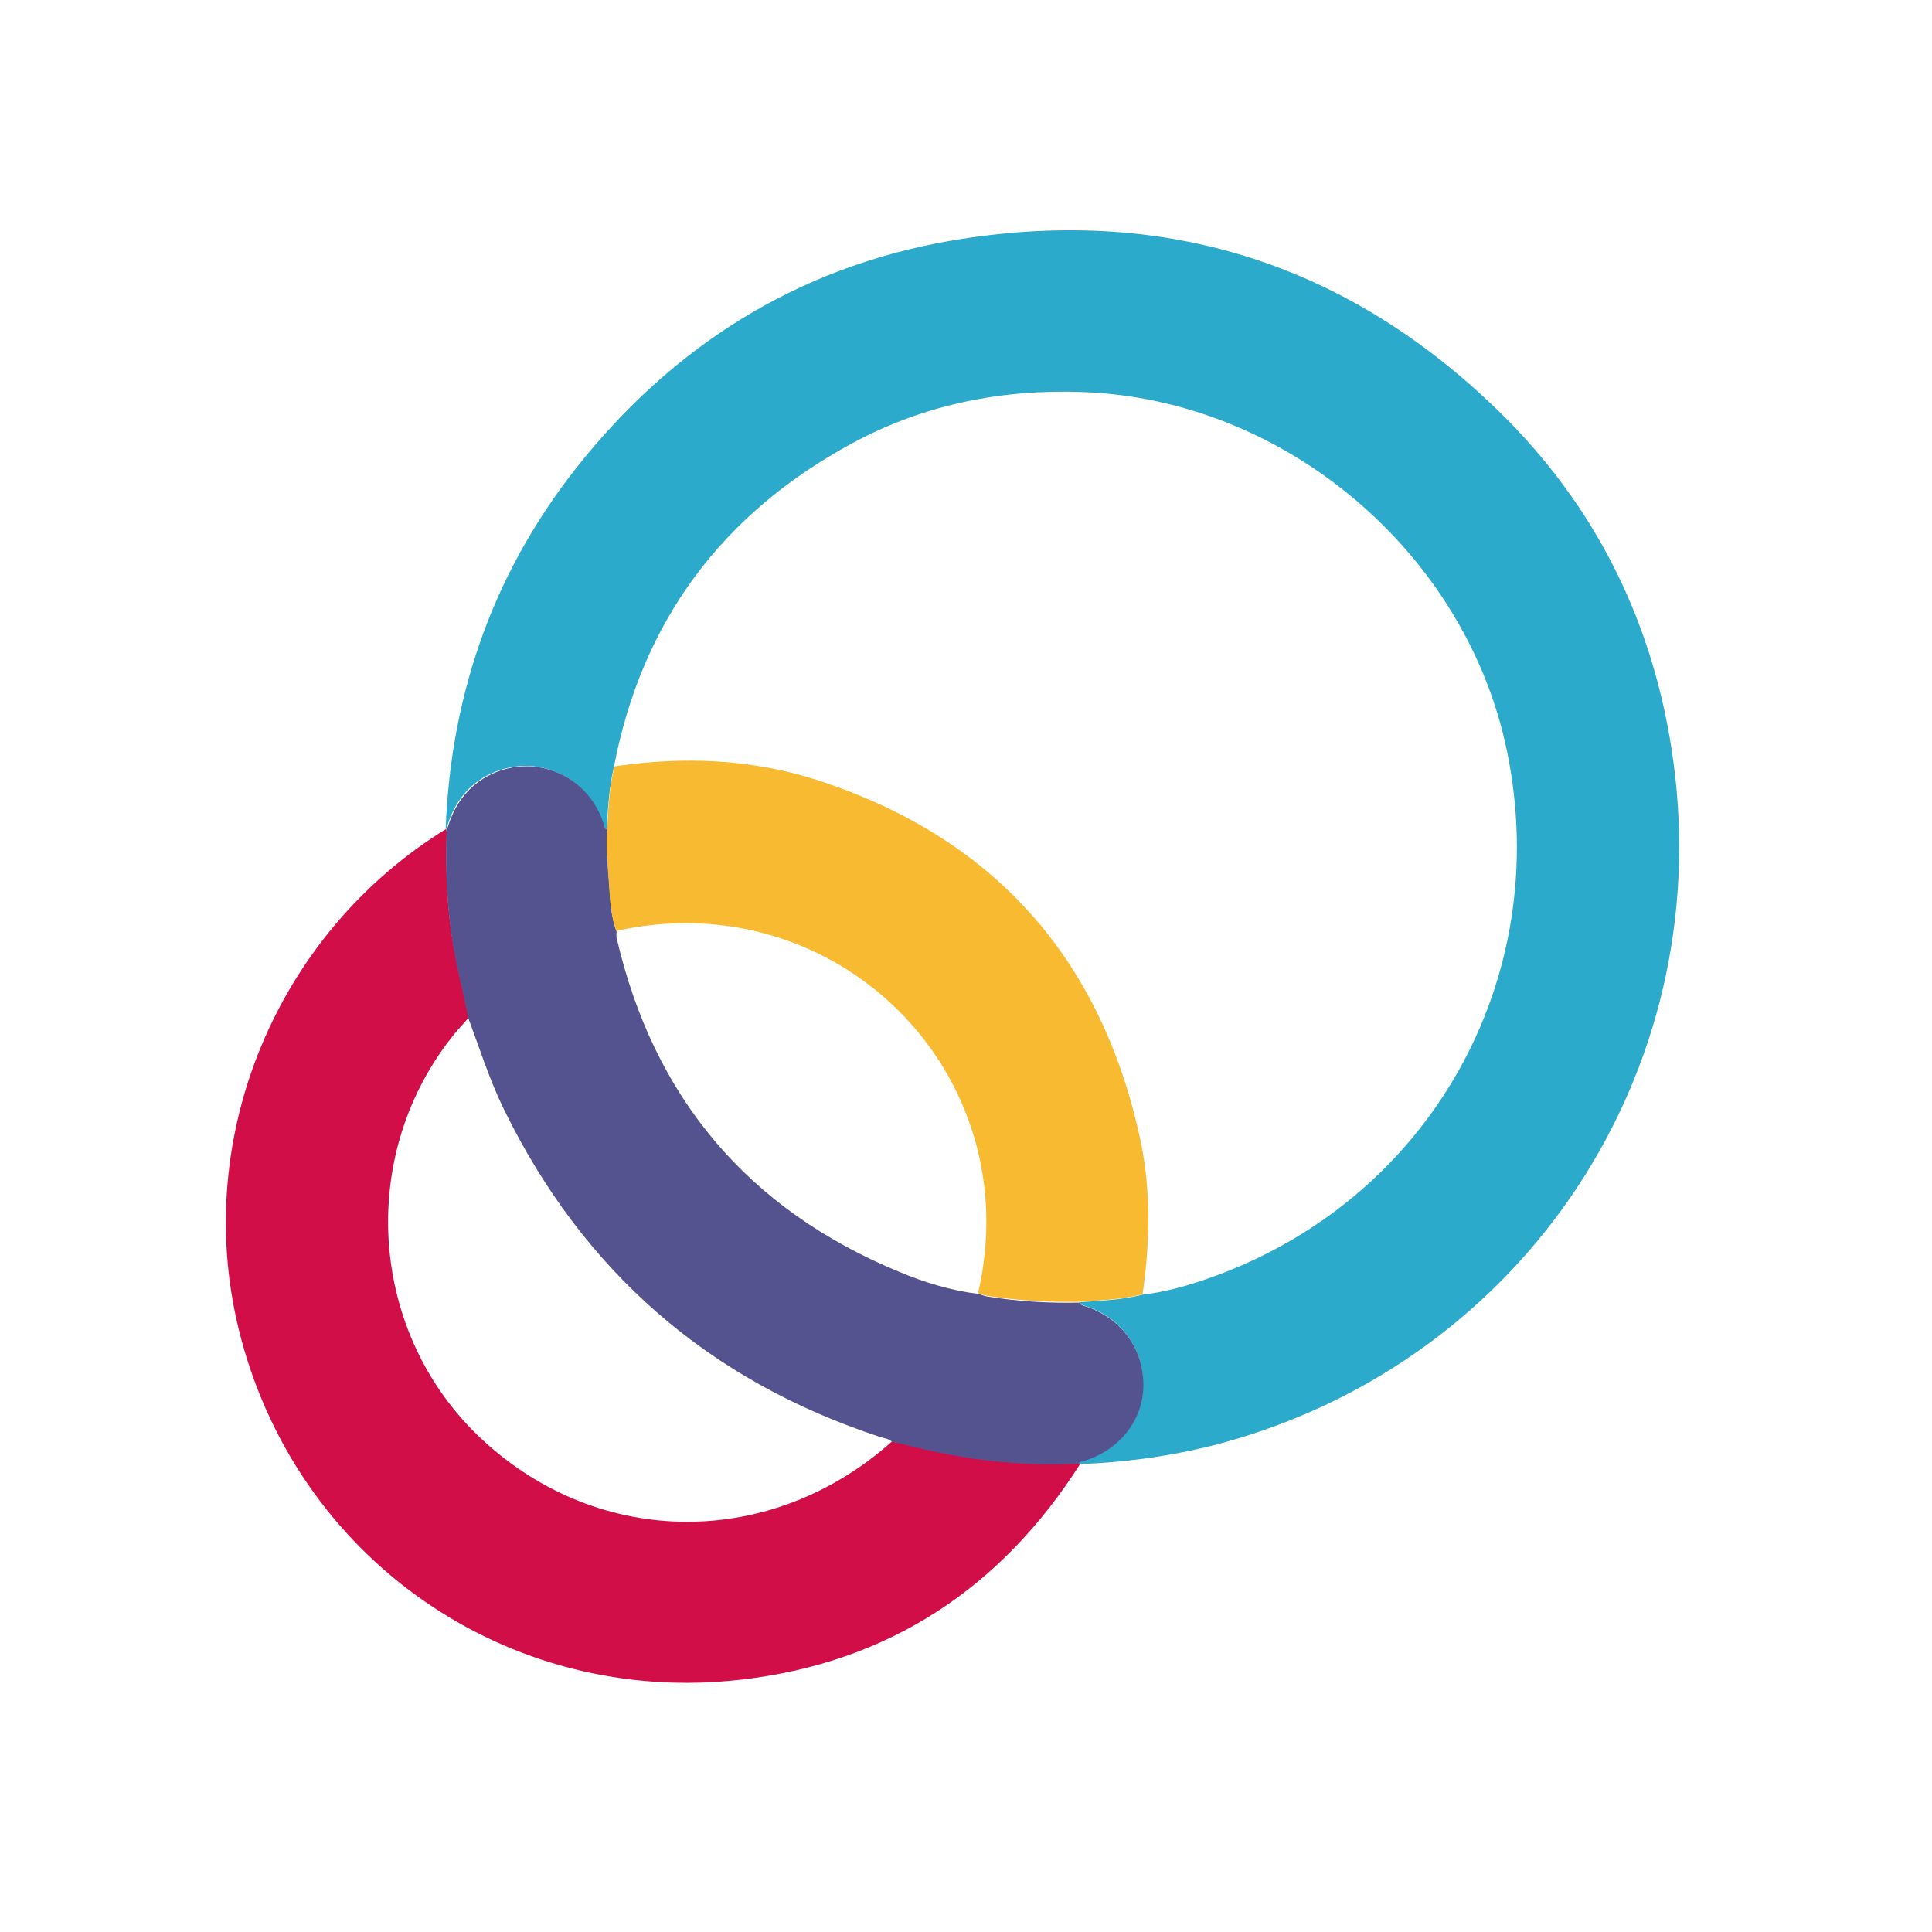 <?xml version="1.0" encoding="utf-8"?>
<!-- Generator: Adobe Illustrator 22.1.0, SVG Export Plug-In . SVG Version: 6.00 Build 0)  -->
<svg version="1.1" id="Layer_1" xmlns="http://www.w3.org/2000/svg" xmlns:xlink="http://www.w3.org/1999/xlink" x="0px" y="0px"
	 viewBox="0 0 512 512" style="enable-background:new 0 0 512 512;" xml:space="preserve">
<style type="text/css">
	.st0{fill:#2BAACC;}
	.st1{fill:#D20E48;}
	.st2{fill:#55538F;}
	.st3{fill:#F8BA30;}
</style>
<path class="st0" d="M118.1,219.8c1.4-36.9,13.3-69.9,36.8-98.5c26.1-31.8,59.4-51.7,100.1-58c54.6-8.5,102.2,6.9,141.8,45.3
	c26.3,25.5,41.8,57,46.7,93.5c11,82-39.4,158.2-119.2,180.2c-12.5,3.4-25.2,5.2-38.1,5.7c-0.2-0.1-0.4-0.1-0.6-0.2
	c0.3-0.2,0.5-0.4,0.8-0.5c9.7-2.6,16.3-10.4,16.5-19.6c0.3-10.2-5.6-18.5-15.3-21.6c-0.6-0.2-1.2-0.3-1.5-1c5.6-0.4,11.2-0.6,16.7-2
	c6.1-0.7,12-2.4,17.7-4.4c58.2-20.5,91.3-79,78.9-139.5c-10.8-52.7-58.8-93.4-112.5-95.3c-21.5-0.8-42.1,3.3-61.1,13.6
	c-34.4,18.6-55.7,47.1-63.1,85.7c-1.3,5.5-1.6,11.1-1.9,16.6c-0.9-0.3-0.8-1.1-1.1-1.8c-4-11.9-16.5-18-28.1-13.6
	c-7.4,2.8-11.5,8.5-13.5,15.9C118.2,220.2,118.2,220,118.1,219.8z"/>
<path class="st1" d="M285.7,387.7c0.2,0.1,0.4,0.1,0.6,0.2c-21,33-50.8,52.7-89.7,57.2c-62.3,7.3-118.7-32.4-133.4-93.1
	c-12.3-50.8,10.1-104.6,55-132.3c0.1,0.2,0.1,0.4,0.2,0.6c-0.3,10,0,19.8,1.7,29.7c1.1,6.6,2.9,13.1,4.1,19.7
	c-1.1,1.2-2.1,2.4-3.2,3.6c-26.7,32.1-23.6,80.2,7,108.4c31.1,28.7,76.6,28.8,108.5,0.2c0.8,0.2,1.7,0.3,2.5,0.5
	C254.2,386.5,269.8,388.6,285.7,387.7z"/>
<path class="st2" d="M124.1,269.8c-1.3-6.6-3-13.1-4.1-19.7c-1.6-9.9-2-19.8-1.7-29.7c2-7.4,6.2-13.1,13.5-15.9
	c11.6-4.4,24.2,1.7,28.1,13.6c0.2,0.7,0.1,1.5,1.1,1.8c-0.5,5,0.2,10,0.5,15c0.2,4,0.5,8.1,1.9,12c0,0.5-0.1,1.1,0,1.6
	c9.8,42.4,34.8,72,75,88.6c6.7,2.8,13.6,4.9,20.9,5.8c0.8,0.2,1.6,0.6,2.4,0.7c8.1,1.3,16.3,1.8,24.5,1.6c0.2,0.7,0.8,0.8,1.5,1
	c9.7,3.2,15.6,11.5,15.3,21.6c-0.3,9.2-6.9,17-16.5,19.6c-0.3,0.1-0.5,0.3-0.8,0.5c-15.9,0.8-31.5-1.2-46.8-5.3
	c-0.8-0.2-1.7-0.3-2.5-0.5c-0.9-0.9-2.1-0.9-3.2-1.3c-45.4-14.9-78.7-43.9-99.7-86.9C129.7,286.1,127.1,277.8,124.1,269.8z"/>
<path class="st3" d="M163.3,246.7c-1.4-3.9-1.6-8-1.9-12c-0.3-5-0.9-10-0.5-15c0.3-5.6,0.6-11.2,1.9-16.6c18.3-2.7,36.4-2,54,3.7
	c46.3,15.1,74.7,46.8,85.2,94.3c3.1,13.8,2.8,27.9,0.8,41.9c-5.5,1.4-11.1,1.6-16.7,2c-8.2,0.1-16.4-0.3-24.5-1.6
	c-0.8-0.1-1.6-0.5-2.4-0.7C272.7,284.5,221.9,233.7,163.3,246.7z"/>
</svg>
